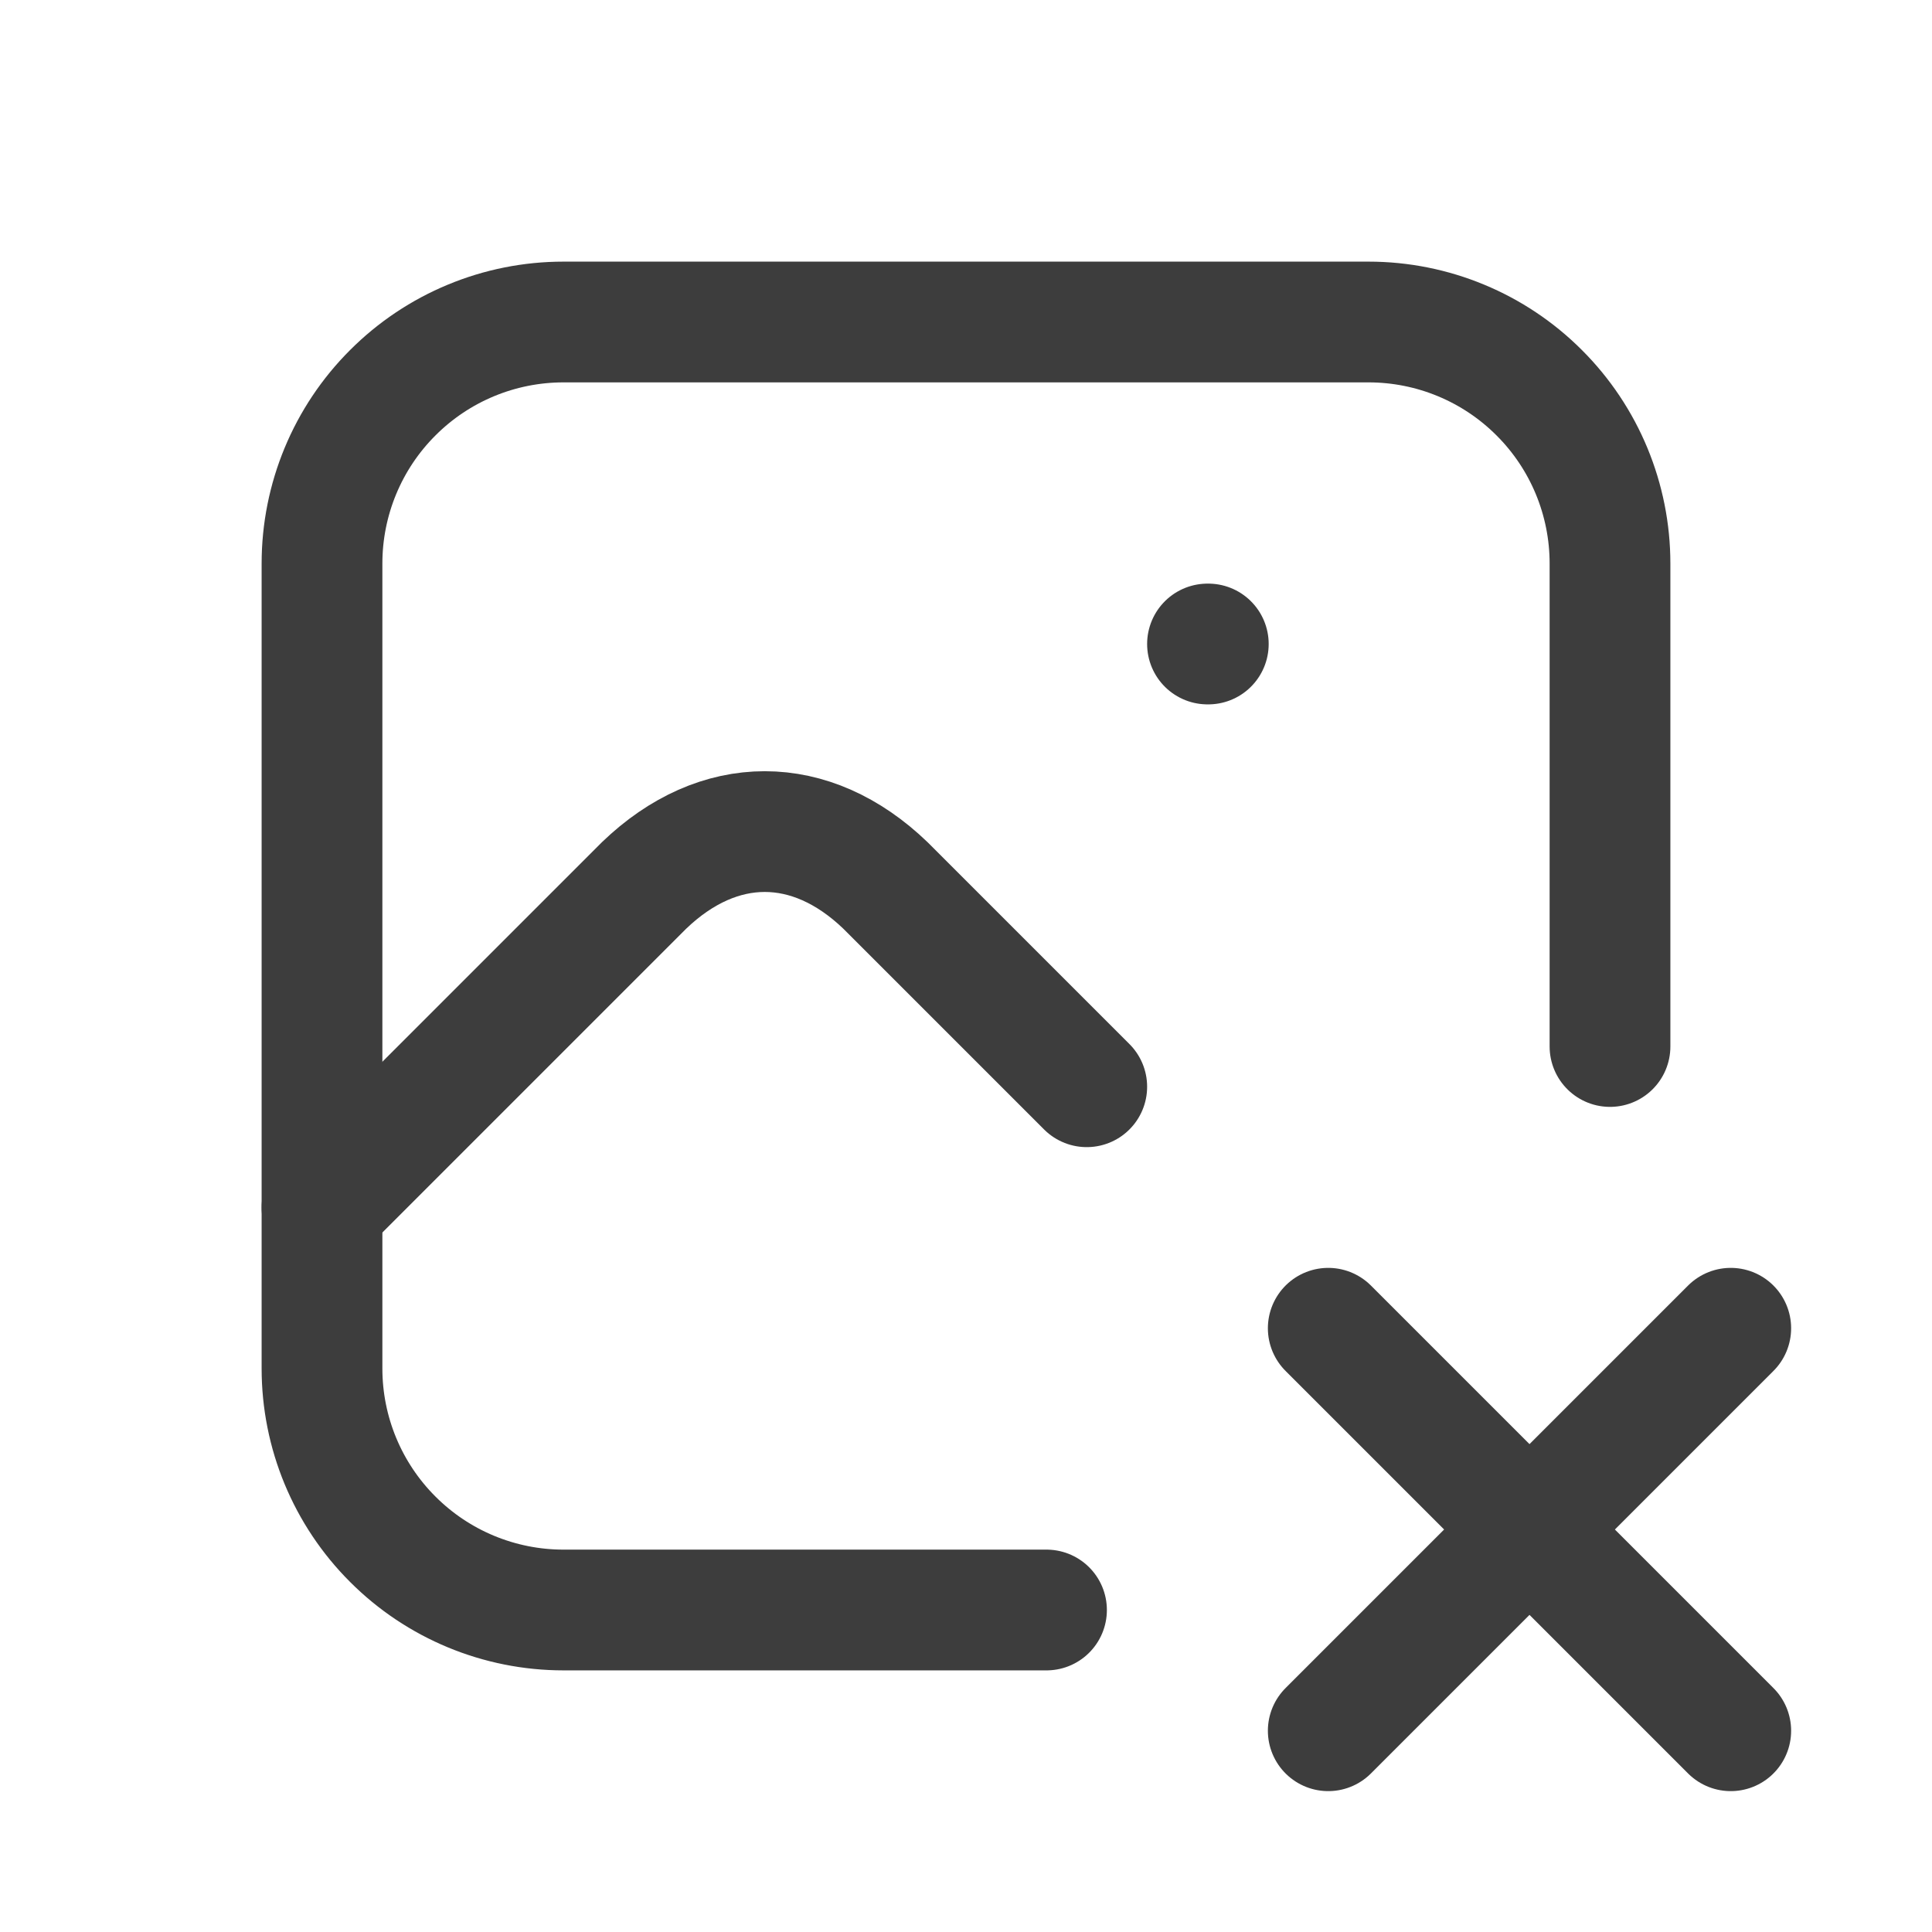 <svg width="24" height="24" viewBox="0 0 24 24" fill="none" xmlns="http://www.w3.org/2000/svg">
<path d="M15 8H15.01" stroke="#3D3D3D" stroke-width="1.5" stroke-linecap="round" stroke-linejoin="round"/>
<path d="M13 20H7C6.204 20 5.441 19.684 4.879 19.121C4.316 18.559 4 17.796 4 17V7C4 6.204 4.316 5.441 4.879 4.879C5.441 4.316 6.204 4 7 4H17C17.796 4 18.559 4.316 19.121 4.879C19.684 5.441 20 6.204 20 7V13" stroke="#3D3D3D" stroke-width="1.5" stroke-linecap="round" stroke-linejoin="round"/>
<path d="M4 15L8 11C8.928 10.107 10.072 10.107 11 11L13.5 13.5" stroke="#3D3D3D" stroke-width="1.5" stroke-linecap="round" stroke-linejoin="round"/>
<path d="M21.5 21.5L16.5 16.5" stroke="#3D3D3D" stroke-width="1.5" stroke-linecap="round" stroke-linejoin="round"/>
<path d="M16.5 21.5L21.5 16.5" stroke="#3D3D3D" stroke-width="1.5" stroke-linecap="round" stroke-linejoin="round"/>
</svg>
